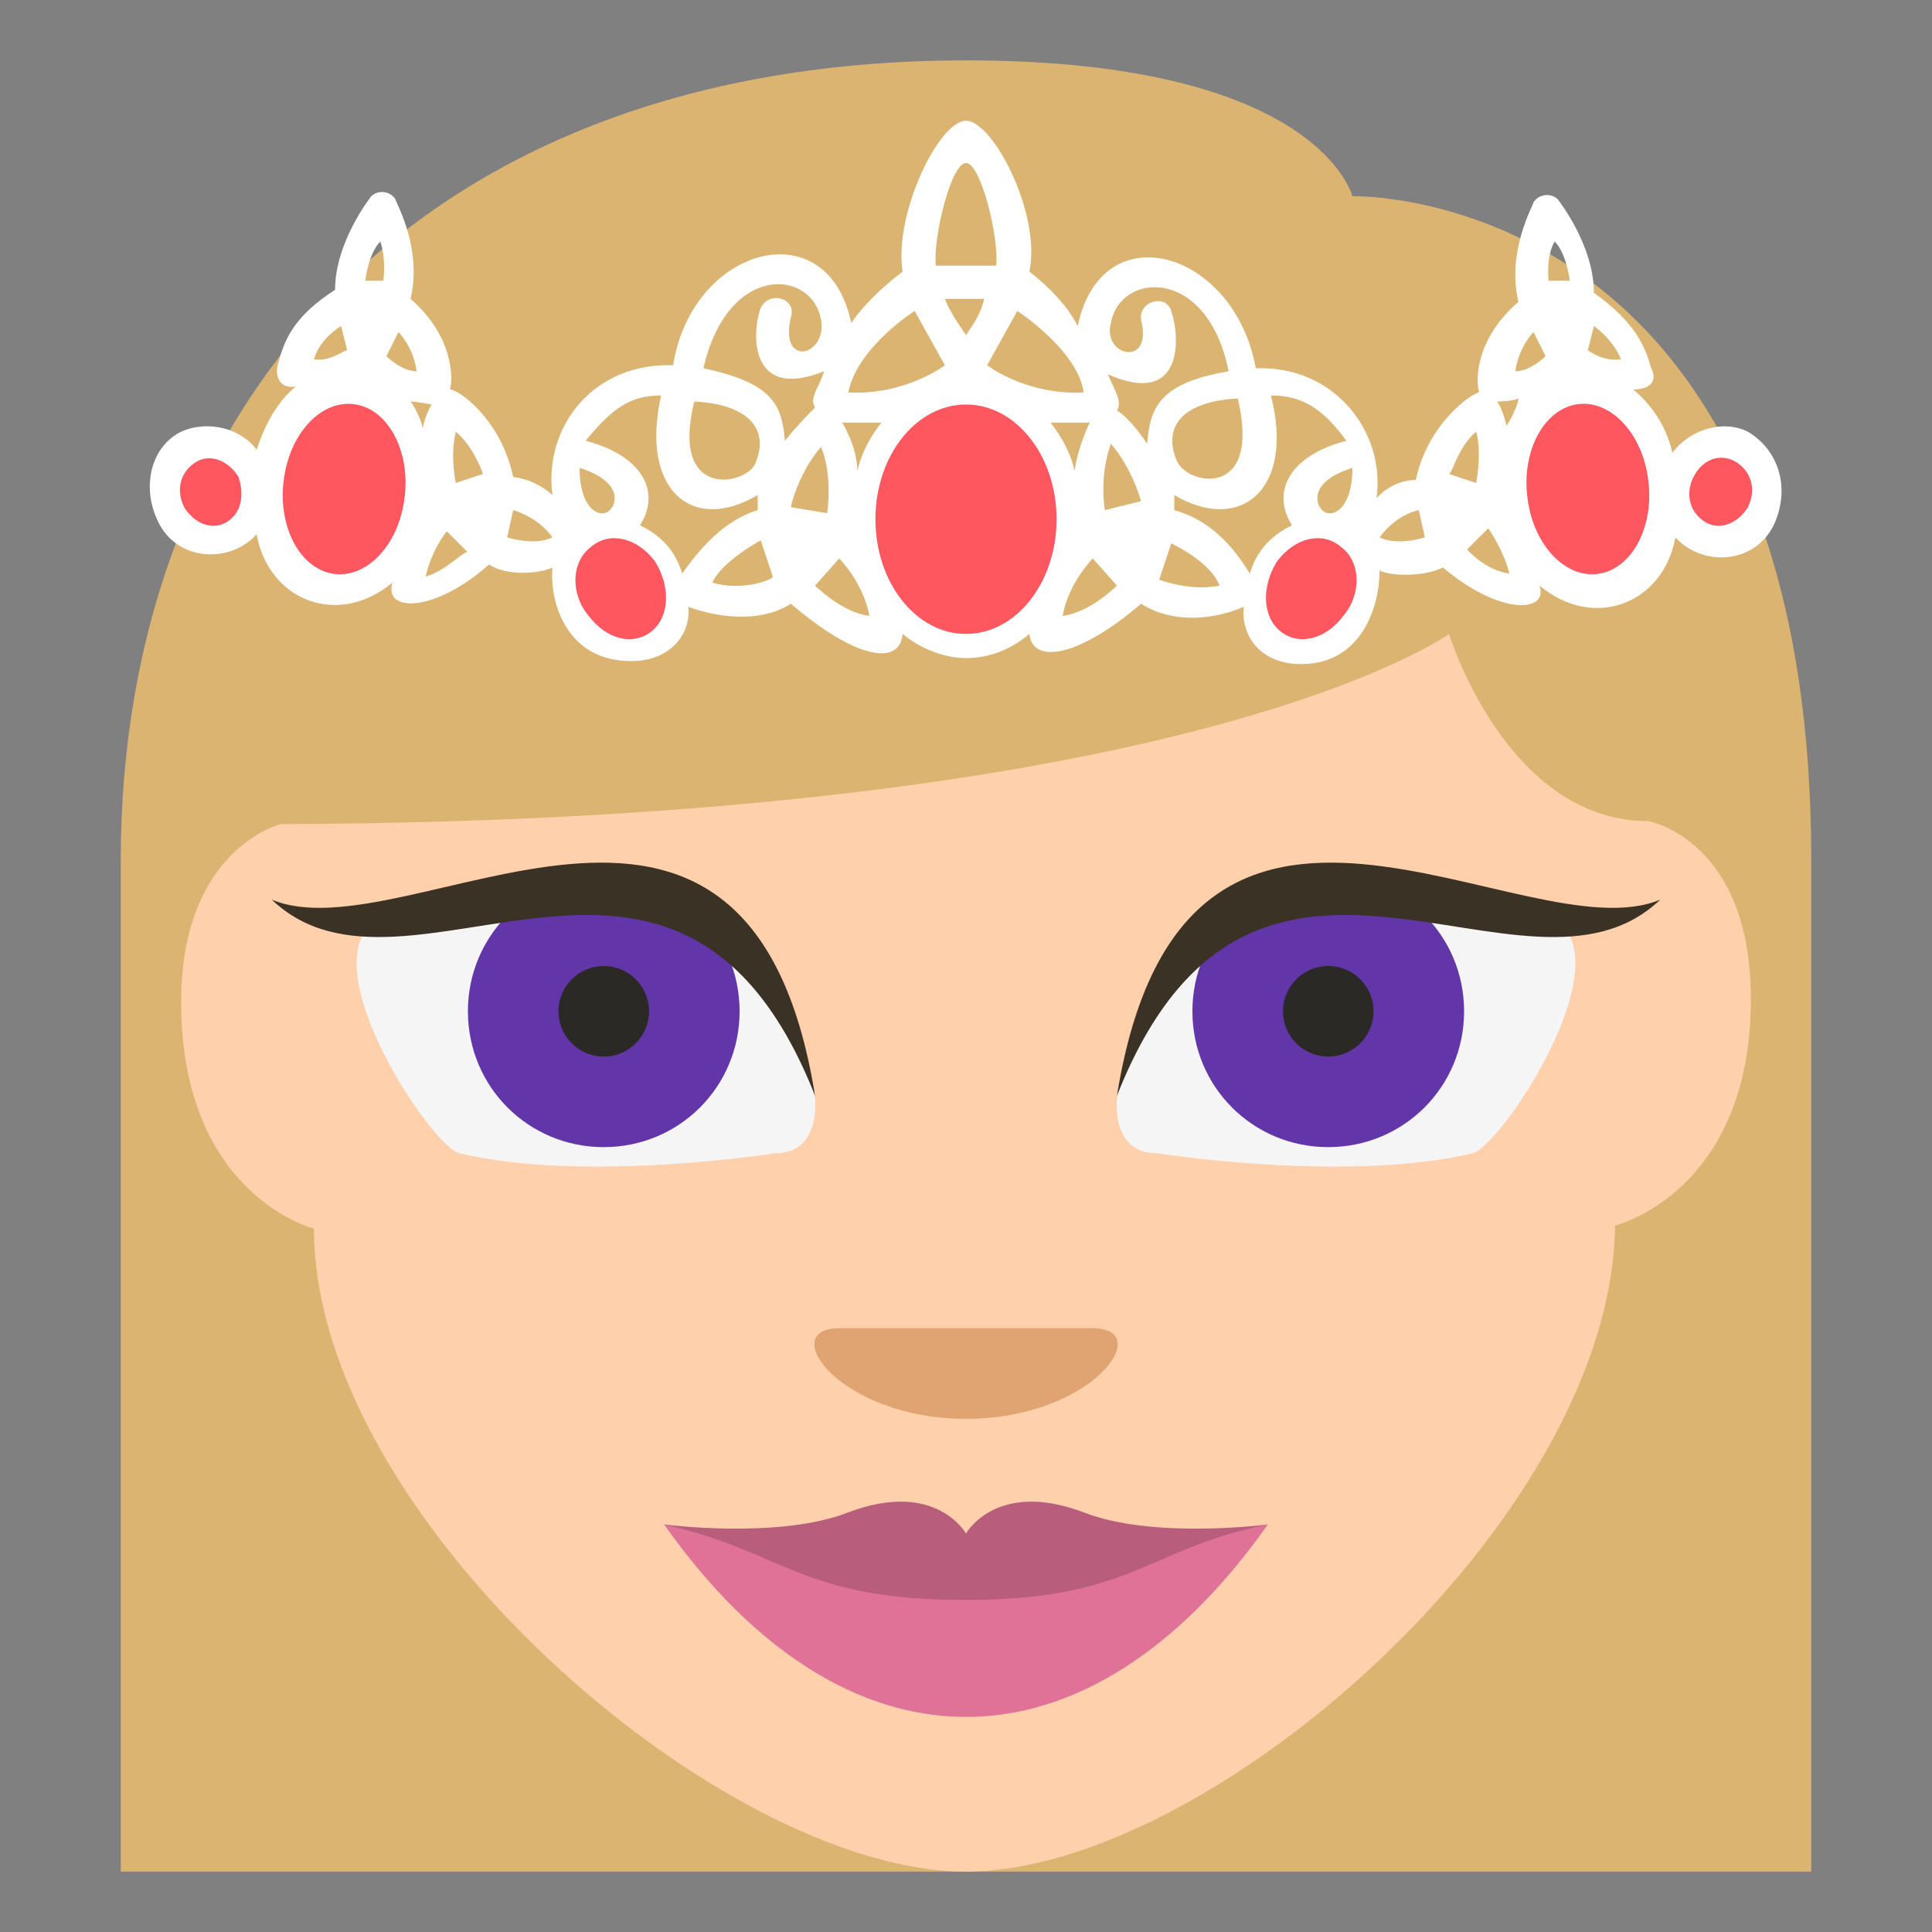 <svg xmlns="http://www.w3.org/2000/svg" viewBox="0 0 64 64"><rect x="0" y="0" width="64" height="64" fill="#808080" stroke="none"/><path d="M32,2C13.9,2,4,13.4,4,28.5V62h56V28.5c0-22.4-15.2-22-15.2-22S43.7,2,32,2z" fill="#dbb471"/><path d="m10.4 40.7c0 0-4.4-1.1-4.4-7.5 0-5.1 3.3-5.9 3.3-5.9 30.2-.1 38.7-6.3 38.7-6.3s1.9 6.2 6.6 6.2c0 0 3.4.6 3.4 5.9 0 6.4-4.5 7.5-4.5 7.5-.1 9.7-13.4 21.4-21.5 21.4-8.1 0-21.6-11.7-21.6-21.3" fill="#fed0ac"/><path d="m32 47c-4.2 0-6.3-3-4.2-3s6.3 0 8.4 0c2.1 0 0 3-4.2 3" fill="#e0a372"/><path d="m38.3 38.2c-1.5 0-1.3-1.8-1.3-1.8 2.2-11.5 15-5.4 15-5.4 1 2-2.3 6.9-3.2 7.2-4.2 1-10.5 0-10.5 0" fill="#f5f5f5"/><path d="m48.5 33.5c0 2.5-2 4.5-4.5 4.5-2.5 0-4.5-2-4.5-4.5 0-2.5 2-4.5 4.5-4.5 2.5 0 4.5 2 4.5 4.5" fill="#6235a8"/><circle cx="44" cy="33.5" r="1.5" fill="#2b2925"/><path d="m37 36.3c2.2-13.7 13.5-4.6 18-6.5-4.5 4.3-13.5-4.9-18 6.5" fill="#3b3226"/><path d="m25.7 38.2c1.5 0 1.3-1.8 1.3-1.8-2.2-11.5-15-5.4-15-5.4-1 2 2.3 6.9 3.2 7.2 4.2 1 10.5 0 10.5 0" fill="#f5f5f5"/><path d="m15.5 33.5c0 2.5 2 4.5 4.5 4.5 2.5 0 4.5-2 4.5-4.5 0-2.5-2-4.5-4.5-4.5-2.5 0-4.5 2-4.5 4.5" fill="#6235a8"/><path d="m27 36.3c-2.2-13.7-13.5-4.6-18-6.5 4.5 4.3 13.5-4.9 18 6.5" fill="#3b3226"/><path d="M32,52l-10-1.5c6,8.5,14,8.5,20,0L32,52z" fill="#e07297"/><path d="m35.9 50.1c-2.9-1.1-3.9.7-3.9.7s-1-1.8-3.9-.7c-2.3.9-6.1.4-6.1.4 4 .9 4.5 2.5 10 2.5s6-1.7 10-2.5c0 0-3.8.5-6.1-.4" fill="#b85d7b"/><circle cx="20" cy="33.5" r="1.5" fill="#2b2925"/><path d="m57.9 14.3c-.8-.4-1.9-.1-2.5.7-.2-.9-.7-1.6-1.3-2.1.6 0 .8-.3.6-.7-.2-.7-.5-1.5-1.9-2.5 0-1.6-1.2-3.1-1.2-3.1-.2-.2-.6-.2-.8.1 0 .1-.9 1.6-.5 3.3-1.5 1.3-1.4 2.7-1.3 3-.2 0-1.7 1-2.1 2.9-.8 0-1.3.6-1.3.6.3-2.2-1.4-4.4-4-4.3-.7-3.9-5.1-5.2-5.9-1.4-.5-1-1.6-1.8-1.6-1.8.4-1.9-1.2-5-2.1-5s-2.4 3.1-2.1 5c0 0-1.1.8-1.7 1.7-.8-3.8-5.3-2.5-5.9 1.4-2.6-.1-4.3 2-4 4.3 0 0-.5-.5-1.3-.6-.4-1.9-1.8-2.9-2.1-2.9.1-.2.2-1.7-1.3-3 .4-1.7-.5-3.2-.5-3.3-.2-.3-.6-.3-.8-.1 0 0-1.2 1.5-1.2 3.1-1.4.9-1.7 1.7-1.9 2.5-.1.4.1.8.6.7-.6.5-1 1.2-1.3 2.1-.5-.7-1.6-1-2.5-.6-1 .5-1.3 1.8-.8 2.9.6 1.4 2.4 1.5 3.3.5.4 2.2 2.7 3.1 4.5 1.6-.3 1 1.4 1 3.2-.6.6.4 1.7.3 2.1.1-.1 1.2.5 3.1 2.6 3.1 1.4 0 2-1 1.9-1.8.8.3 2.3.6 3.4-.1 2.1 1.8 3.6 2.1 3.7 1 .6.5 1.4.8 2.1.8.8 0 1.5-.3 2.1-.8.1 1 1.6.8 3.7-1 1.1.7 2.5.5 3.4.1-.1.9.5 1.9 1.9 1.9 2 0 2.6-1.9 2.6-3.1.4.2 1.5.2 2.1-.1 1.9 1.6 3.5 1.5 3.2.6 1.8 1.5 4.1.6 4.5-1.6.9 1 2.7.9 3.3-.5.5-1.2.1-2.4-.9-3m-47.5-2.4c.2-.7.9-1.1.9-1.1l.2.8c-.1 0-.6.4-1.1.3m2.3-2.6h-.6c0 0 .1-.9.5-1.3.2.6.1 1.3.1 1.3m.1 2.5l.4-.8c0 0 .5.5.6 1.3-.5 0-1-.5-1-.5m.8 1.5c.2 0 .7.1.7.1s-.2.3-.3.8c0-.2-.3-.8-.4-.9m.5 5.8c.2-.9.7-1.5.7-1.5l.7.7c-.1-.1-.7.6-1.4.8m1-3.1c0 0-.2-.9 0-1.7.6.5.9 1.4.9 1.4l-.9.3m1.7 1.8l.2-.9c0 0 .8.2 1.3.9-.6.3-1.5 0-1.5 0m22.2-2.5c-.5-1.1.1-2 2-2.1.8 3.3-1.6 2.9-2 2.1m-7-9.9c.5 0 1.1 2.5 1 3.4h-2c-.1-.9.5-3.4 1-3.4m-9 7.9c1.9.1 2.5 1 2 2.1-.4.7-2.8 1.1-2-2.1m-2.8 3.6c-.3.3-1 0-1-1.4 1.3.4 1.3 1.1 1 1.4m2.4 2.1c-.3-1-1-1.4-1.4-1.6.7-1.1.1-2.3-1.8-2.8.9-1.1 1.5-1.5 2.5-1.5-.7 3.1 1 4.6 3.2 3.3 0 .2 0 .3 0 .5-1 .3-1.8 1.1-2.5 2.1m1 .3c.3-.7 1.6-1.4 1.6-1.4l.4 1.2c0 .1-1 .5-2 .2m2.4-4.7c-.1-1.1-.3-1.9-2.7-2.4.8-3.5 3.6-3.3 3.9-1.6.2 1.2-1.4 1.6-1-.1.2-.6-.7-.9-1-.3-.3.8-.4 3.1 2.1 2.1-.2.6-.5.9-.3 1.2-.2.2-.6.6-1 1.1m1.2.2c.4 1 .2 2.2.2 2.2l-1.2-.2c0-.1.3-1.2 1-2m-.2 4.6l.8-.9c0 0 .8.8 1 1.9-.9-.1-1.8-1-1.8-1m1.4-3.8c0-.8-.5-1.6-.5-1.6h1.3c0 0-.6.7-.8 1.6m-.3-2.6c.3-1.5 2.2-2.7 2.2-2.7l1 1.8c0 0-1.3 1-3.2.9m3.9-1.9c-.2-.3-.5-.7-.7-1.2.2 0 1.1 0 1.3 0-.1.5-.4.9-.6 1.2m.7 1l1-1.8c0 0 2 1.3 2.2 2.7-1.9.1-3.2-.9-3.2-.9m2.1 1.9h1.3c0 0-.4.8-.5 1.6-.2-.9-.8-1.6-.8-1.6m.4 6.4c.2-1.1 1-1.9 1-1.9l.8.9c0 0-.9.9-1.8 1m1.4-3.5c0 0-.2-1.1.2-2.2.7.8 1 1.9 1 1.9l-1.2.3m.4-3.3c.2-.3-.1-.7-.3-1.2 2.5 1.1 2.4-1.2 2.1-2.1-.2-.6-1.1-.3-1 .3.4 1.6-1.3 1.2-1 .1.3-1.7 3.2-1.9 3.9 1.6-2.4.4-2.6 1.3-2.7 2.4-.4-.6-.8-1-1-1.1m1.4 5.6l.4-1.2c0 0 1.3.6 1.6 1.4-1 .2-2-.2-2-.2m4.4-1.8c-.4.2-1.1.6-1.4 1.6-.6-1-1.4-1.8-2.5-2.1 0-.2 0-.3 0-.5 2.2 1.3 4-.2 3.2-3.3 1 0 1.7.4 2.5 1.5-1.9.5-2.5 1.7-1.8 2.8m1-.5c-.3-.3-.3-1 1-1.4 0 1.4-.7 1.7-1 1.4m1.9.9c.6-.8 1.3-.9 1.3-.9l.2.9c0 0-.9.3-1.5 0m3.2-3.5c.2.7 0 1.7 0 1.7l-.9-.3c.1 0 .3-.9.9-1.4m-.3 3.9l.7-.7c0 0 .5.7.7 1.5-.8-.1-1.4-.8-1.4-.8m1.3-4.1c-.1-.5-.3-.8-.3-.8s.5 0 .7-.1c0 .2-.3.8-.4.9m.3-1.8c.1-.8.6-1.3.6-1.3l.4.8c0 0-.5.5-1 .5m1.1-3c0 0-.1-.8.2-1.3.4.4.5 1.3.5 1.3h-.7m1.3 2.3l.2-.8c0 0 .6.4.9 1.1-.6.1-1.1-.3-1.1-.3" fill="#fff"/><g fill="#ff5760"><path d="m56.5 17.3c-.5-.3-.7-.9-.4-1.5.3-.6.9-.8 1.4-.5.5.3.7.9.4 1.5-.3.5-.9.8-1.4.5"/><path d="m44.5 20.4c-.6.8-1.5 1-2.1.5-.6-.5-.6-1.5-.1-2.3.6-.8 1.5-1 2.1-.5.7.5.7 1.6.1 2.3"/><path d="m54.6 15.9c.2 1.5-.5 2.9-1.6 3.1-1.1.2-2.2-.9-2.4-2.5-.2-1.5.5-2.9 1.6-3.1 1.1-.2 2.2.9 2.4 2.5"/><path d="m7.5 17.3c.5-.3.6-.9.4-1.5-.3-.5-.9-.8-1.4-.5-.5.3-.7.9-.4 1.5.3.5.9.8 1.4.5"/><ellipse cx="32" cy="17.2" rx="3" ry="3.8"/><path d="m19.5 20.4c.6.8 1.5 1 2.1.5.6-.5.6-1.5.1-2.3-.6-.8-1.5-1-2.1-.5-.7.5-.7 1.6-.1 2.3"/><path d="m9.4 15.9c-.2 1.5.5 2.9 1.6 3.1 1.1.2 2.2-.9 2.4-2.5.2-1.5-.5-2.9-1.6-3.1-1.1-.2-2.2.9-2.4 2.5"/></g></svg>